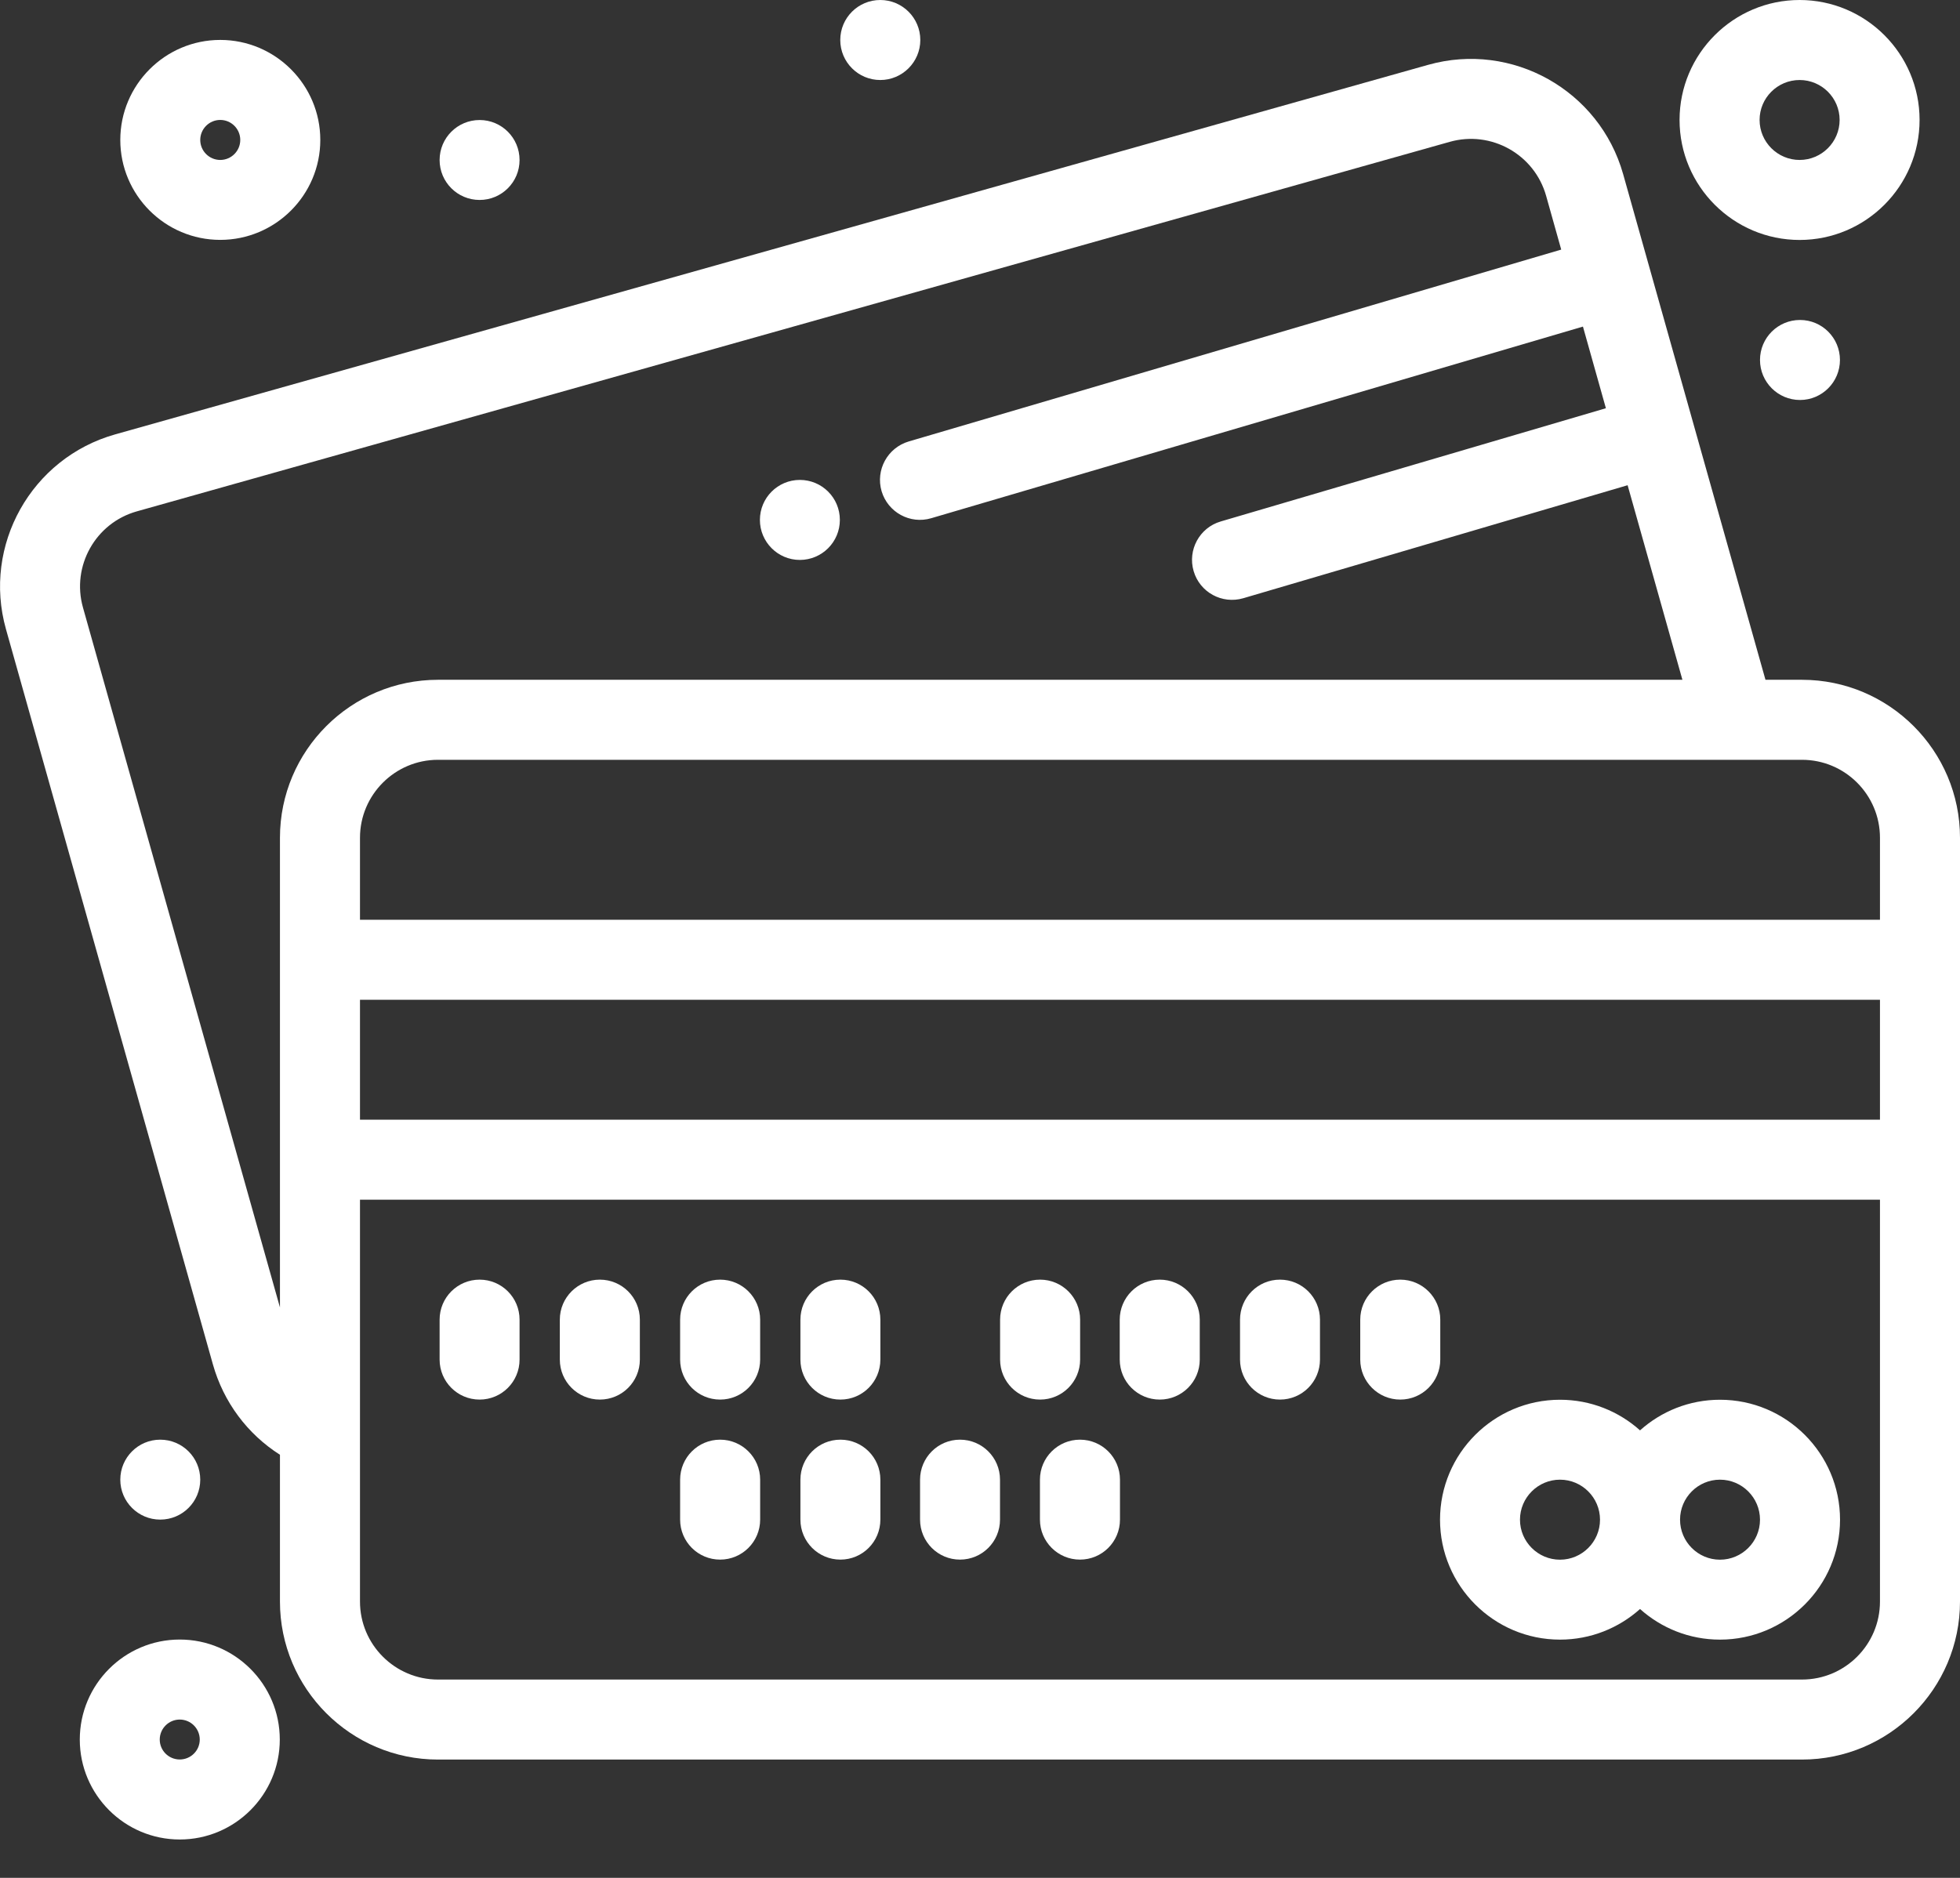 <svg width="24" height="23" viewBox="0 0 24 23" fill="none" xmlns="http://www.w3.org/2000/svg">
<rect x="0" y="0" width="24" height="23" fill="#333333" stroke="none"/>
<g clip-path="url(#clip0_613_5112)">
<path d="M22.065 8.326H21.618L19.875 2.132C19.585 1.105 18.515 0.505 17.488 0.794L1.411 5.32C0.384 5.609 -0.216 6.679 0.073 7.706L2.607 16.711C2.738 17.175 3.03 17.564 3.428 17.818V19.616C3.428 20.683 4.296 21.551 5.363 21.551H22.065C23.132 21.551 24 20.683 24 19.616C24 17.491 24 12.157 24 10.261C24 9.194 23.132 8.326 22.065 8.326ZM23.02 10.261V11.265H4.408V10.261C4.408 9.734 4.837 9.306 5.363 9.306H22.065C22.592 9.306 23.02 9.734 23.02 10.261ZM23.02 13.714H4.408V12.245H23.02V13.714ZM1.016 7.441C0.873 6.934 1.169 6.405 1.676 6.263L17.753 1.737C18.261 1.594 18.789 1.891 18.932 2.398L19.117 3.057L11.127 5.407C10.868 5.484 10.719 5.756 10.795 6.016C10.872 6.275 11.144 6.424 11.403 6.347L19.383 4L19.664 5L14.947 6.387C14.688 6.463 14.54 6.736 14.616 6.995C14.692 7.255 14.964 7.403 15.224 7.327L19.93 5.943L20.601 8.326H5.363C4.296 8.326 3.428 9.194 3.428 10.261C3.428 10.864 3.428 15.347 3.428 16.013L1.016 7.441ZM22.065 20.571H5.363C4.837 20.571 4.408 20.143 4.408 19.616C4.408 18.503 4.408 15.794 4.408 14.694H23.02V19.616C23.02 20.143 22.592 20.571 22.065 20.571Z" fill="white"/>
<path d="M21.061 17.144C20.685 17.144 20.342 17.286 20.082 17.519C19.822 17.286 19.478 17.144 19.102 17.144C18.292 17.144 17.633 17.803 17.633 18.613C17.633 19.423 18.292 20.082 19.102 20.082C19.478 20.082 19.822 19.94 20.082 19.707C20.342 19.94 20.685 20.082 21.061 20.082C21.872 20.082 22.531 19.423 22.531 18.613C22.531 17.803 21.872 17.144 21.061 17.144ZM19.102 19.103C18.832 19.103 18.612 18.883 18.612 18.613C18.612 18.343 18.832 18.123 19.102 18.123C19.372 18.123 19.592 18.343 19.592 18.613C19.592 18.883 19.372 19.103 19.102 19.103ZM21.061 19.103C20.791 19.103 20.572 18.883 20.572 18.613C20.572 18.343 20.791 18.123 21.061 18.123C21.331 18.123 21.551 18.343 21.551 18.613C21.551 18.883 21.331 19.103 21.061 19.103Z" fill="white"/>
<path d="M5.873 15.673C5.602 15.673 5.383 15.892 5.383 16.163V16.652C5.383 16.923 5.602 17.142 5.873 17.142C6.143 17.142 6.362 16.923 6.362 16.652V16.163C6.362 15.892 6.143 15.673 5.873 15.673Z" fill="white"/>
<path d="M7.345 15.673C7.075 15.673 6.855 15.892 6.855 16.163V16.652C6.855 16.923 7.075 17.142 7.345 17.142C7.616 17.142 7.835 16.923 7.835 16.652V16.163C7.835 15.892 7.616 15.673 7.345 15.673Z" fill="white"/>
<path d="M8.818 15.673C8.547 15.673 8.328 15.892 8.328 16.163V16.652C8.328 16.923 8.547 17.142 8.818 17.142C9.088 17.142 9.308 16.923 9.308 16.652V16.163C9.308 15.892 9.088 15.673 8.818 15.673Z" fill="white"/>
<path d="M10.291 15.673C10.02 15.673 9.801 15.892 9.801 16.163V16.652C9.801 16.923 10.02 17.142 10.291 17.142C10.561 17.142 10.78 16.923 10.78 16.652V16.163C10.78 15.892 10.561 15.673 10.291 15.673Z" fill="white"/>
<path d="M8.818 17.633C8.547 17.633 8.328 17.852 8.328 18.123V18.612C8.328 18.883 8.547 19.102 8.818 19.102C9.088 19.102 9.308 18.883 9.308 18.612V18.123C9.308 17.852 9.088 17.633 8.818 17.633Z" fill="white"/>
<path d="M10.291 17.633C10.02 17.633 9.801 17.852 9.801 18.123V18.612C9.801 18.883 10.02 19.102 10.291 19.102C10.561 19.102 10.78 18.883 10.78 18.612V18.123C10.78 17.852 10.561 17.633 10.291 17.633Z" fill="white"/>
<path d="M11.755 17.633C11.485 17.633 11.266 17.852 11.266 18.123V18.612C11.266 18.883 11.485 19.102 11.755 19.102C12.026 19.102 12.245 18.883 12.245 18.612V18.123C12.245 17.852 12.026 17.633 11.755 17.633Z" fill="white"/>
<path d="M13.224 17.633C12.954 17.633 12.734 17.852 12.734 18.123V18.612C12.734 18.883 12.954 19.102 13.224 19.102C13.495 19.102 13.714 18.883 13.714 18.612V18.123C13.714 17.852 13.495 17.633 13.224 17.633Z" fill="white"/>
<path d="M13.226 16.652V16.163C13.226 15.892 13.006 15.673 12.736 15.673C12.465 15.673 12.246 15.892 12.246 16.163V16.652C12.246 16.923 12.465 17.142 12.736 17.142C13.006 17.142 13.226 16.923 13.226 16.652Z" fill="white"/>
<path d="M14.201 15.673C13.93 15.673 13.711 15.892 13.711 16.163V16.652C13.711 16.923 13.93 17.142 14.201 17.142C14.471 17.142 14.691 16.923 14.691 16.652V16.163C14.691 15.892 14.471 15.673 14.201 15.673Z" fill="white"/>
<path d="M15.673 15.673C15.403 15.673 15.184 15.892 15.184 16.163V16.652C15.184 16.923 15.403 17.142 15.673 17.142C15.944 17.142 16.163 16.923 16.163 16.652V16.163C16.163 15.892 15.944 15.673 15.673 15.673Z" fill="white"/>
<path d="M17.636 16.163C17.636 15.892 17.416 15.673 17.146 15.673C16.876 15.673 16.656 15.892 16.656 16.163V16.652C16.656 16.923 16.876 17.142 17.146 17.142C17.416 17.142 17.636 16.923 17.636 16.652V16.163Z" fill="white"/>
<path d="M5.873 2.449C6.143 2.449 6.362 2.23 6.362 1.96C6.362 1.689 6.143 1.47 5.873 1.47C5.602 1.47 5.383 1.689 5.383 1.96C5.383 2.23 5.602 2.449 5.873 2.449Z" fill="white"/>
<path d="M10.779 0.98C11.049 0.98 11.269 0.76 11.269 0.49C11.269 0.219 11.049 0 10.779 0C10.508 0 10.289 0.219 10.289 0.49C10.289 0.76 10.508 0.98 10.779 0.98Z" fill="white"/>
<path d="M22.041 4.899C22.311 4.899 22.53 4.679 22.53 4.409C22.53 4.138 22.311 3.919 22.041 3.919C21.77 3.919 21.551 4.138 21.551 4.409C21.551 4.679 21.77 4.899 22.041 4.899Z" fill="white"/>
<path d="M1.962 18.612C2.233 18.612 2.452 18.393 2.452 18.123C2.452 17.852 2.233 17.633 1.962 17.633C1.692 17.633 1.473 17.852 1.473 18.123C1.473 18.393 1.692 18.612 1.962 18.612Z" fill="white"/>
<path d="M9.794 6.858C10.065 6.858 10.284 6.638 10.284 6.368C10.284 6.097 10.065 5.878 9.794 5.878C9.524 5.878 9.305 6.097 9.305 6.368C9.305 6.638 9.524 6.858 9.794 6.858Z" fill="white"/>
<path d="M22.036 2.939C22.846 2.939 23.505 2.28 23.505 1.469C23.505 0.659 22.846 0 22.036 0C21.226 0 20.566 0.659 20.566 1.469C20.566 2.28 21.226 2.939 22.036 2.939ZM22.036 0.98C22.306 0.98 22.526 1.199 22.526 1.469C22.526 1.739 22.306 1.959 22.036 1.959C21.766 1.959 21.546 1.739 21.546 1.469C21.546 1.199 21.766 0.98 22.036 0.98Z" fill="white"/>
<path d="M2.201 20.081C1.526 20.081 0.977 20.63 0.977 21.306C0.977 21.981 1.526 22.53 2.201 22.53C2.876 22.53 3.426 21.981 3.426 21.306C3.426 20.63 2.876 20.081 2.201 20.081ZM2.201 21.55C2.066 21.55 1.956 21.441 1.956 21.306C1.956 21.171 2.066 21.061 2.201 21.061C2.336 21.061 2.446 21.171 2.446 21.306C2.446 21.441 2.336 21.55 2.201 21.55Z" fill="white"/>
<path d="M2.697 2.938C3.372 2.938 3.922 2.389 3.922 1.714C3.922 1.039 3.372 0.489 2.697 0.489C2.022 0.489 1.473 1.039 1.473 1.714C1.473 2.389 2.022 2.938 2.697 2.938ZM2.697 1.469C2.832 1.469 2.942 1.579 2.942 1.714C2.942 1.849 2.832 1.959 2.697 1.959C2.562 1.959 2.452 1.849 2.452 1.714C2.452 1.579 2.562 1.469 2.697 1.469Z" fill="white"/>
</g>
<defs>
<clipPath id="clip0_613_5112">
<rect width="24" height="23" fill="white"/>
</clipPath>
</defs>
</svg>
